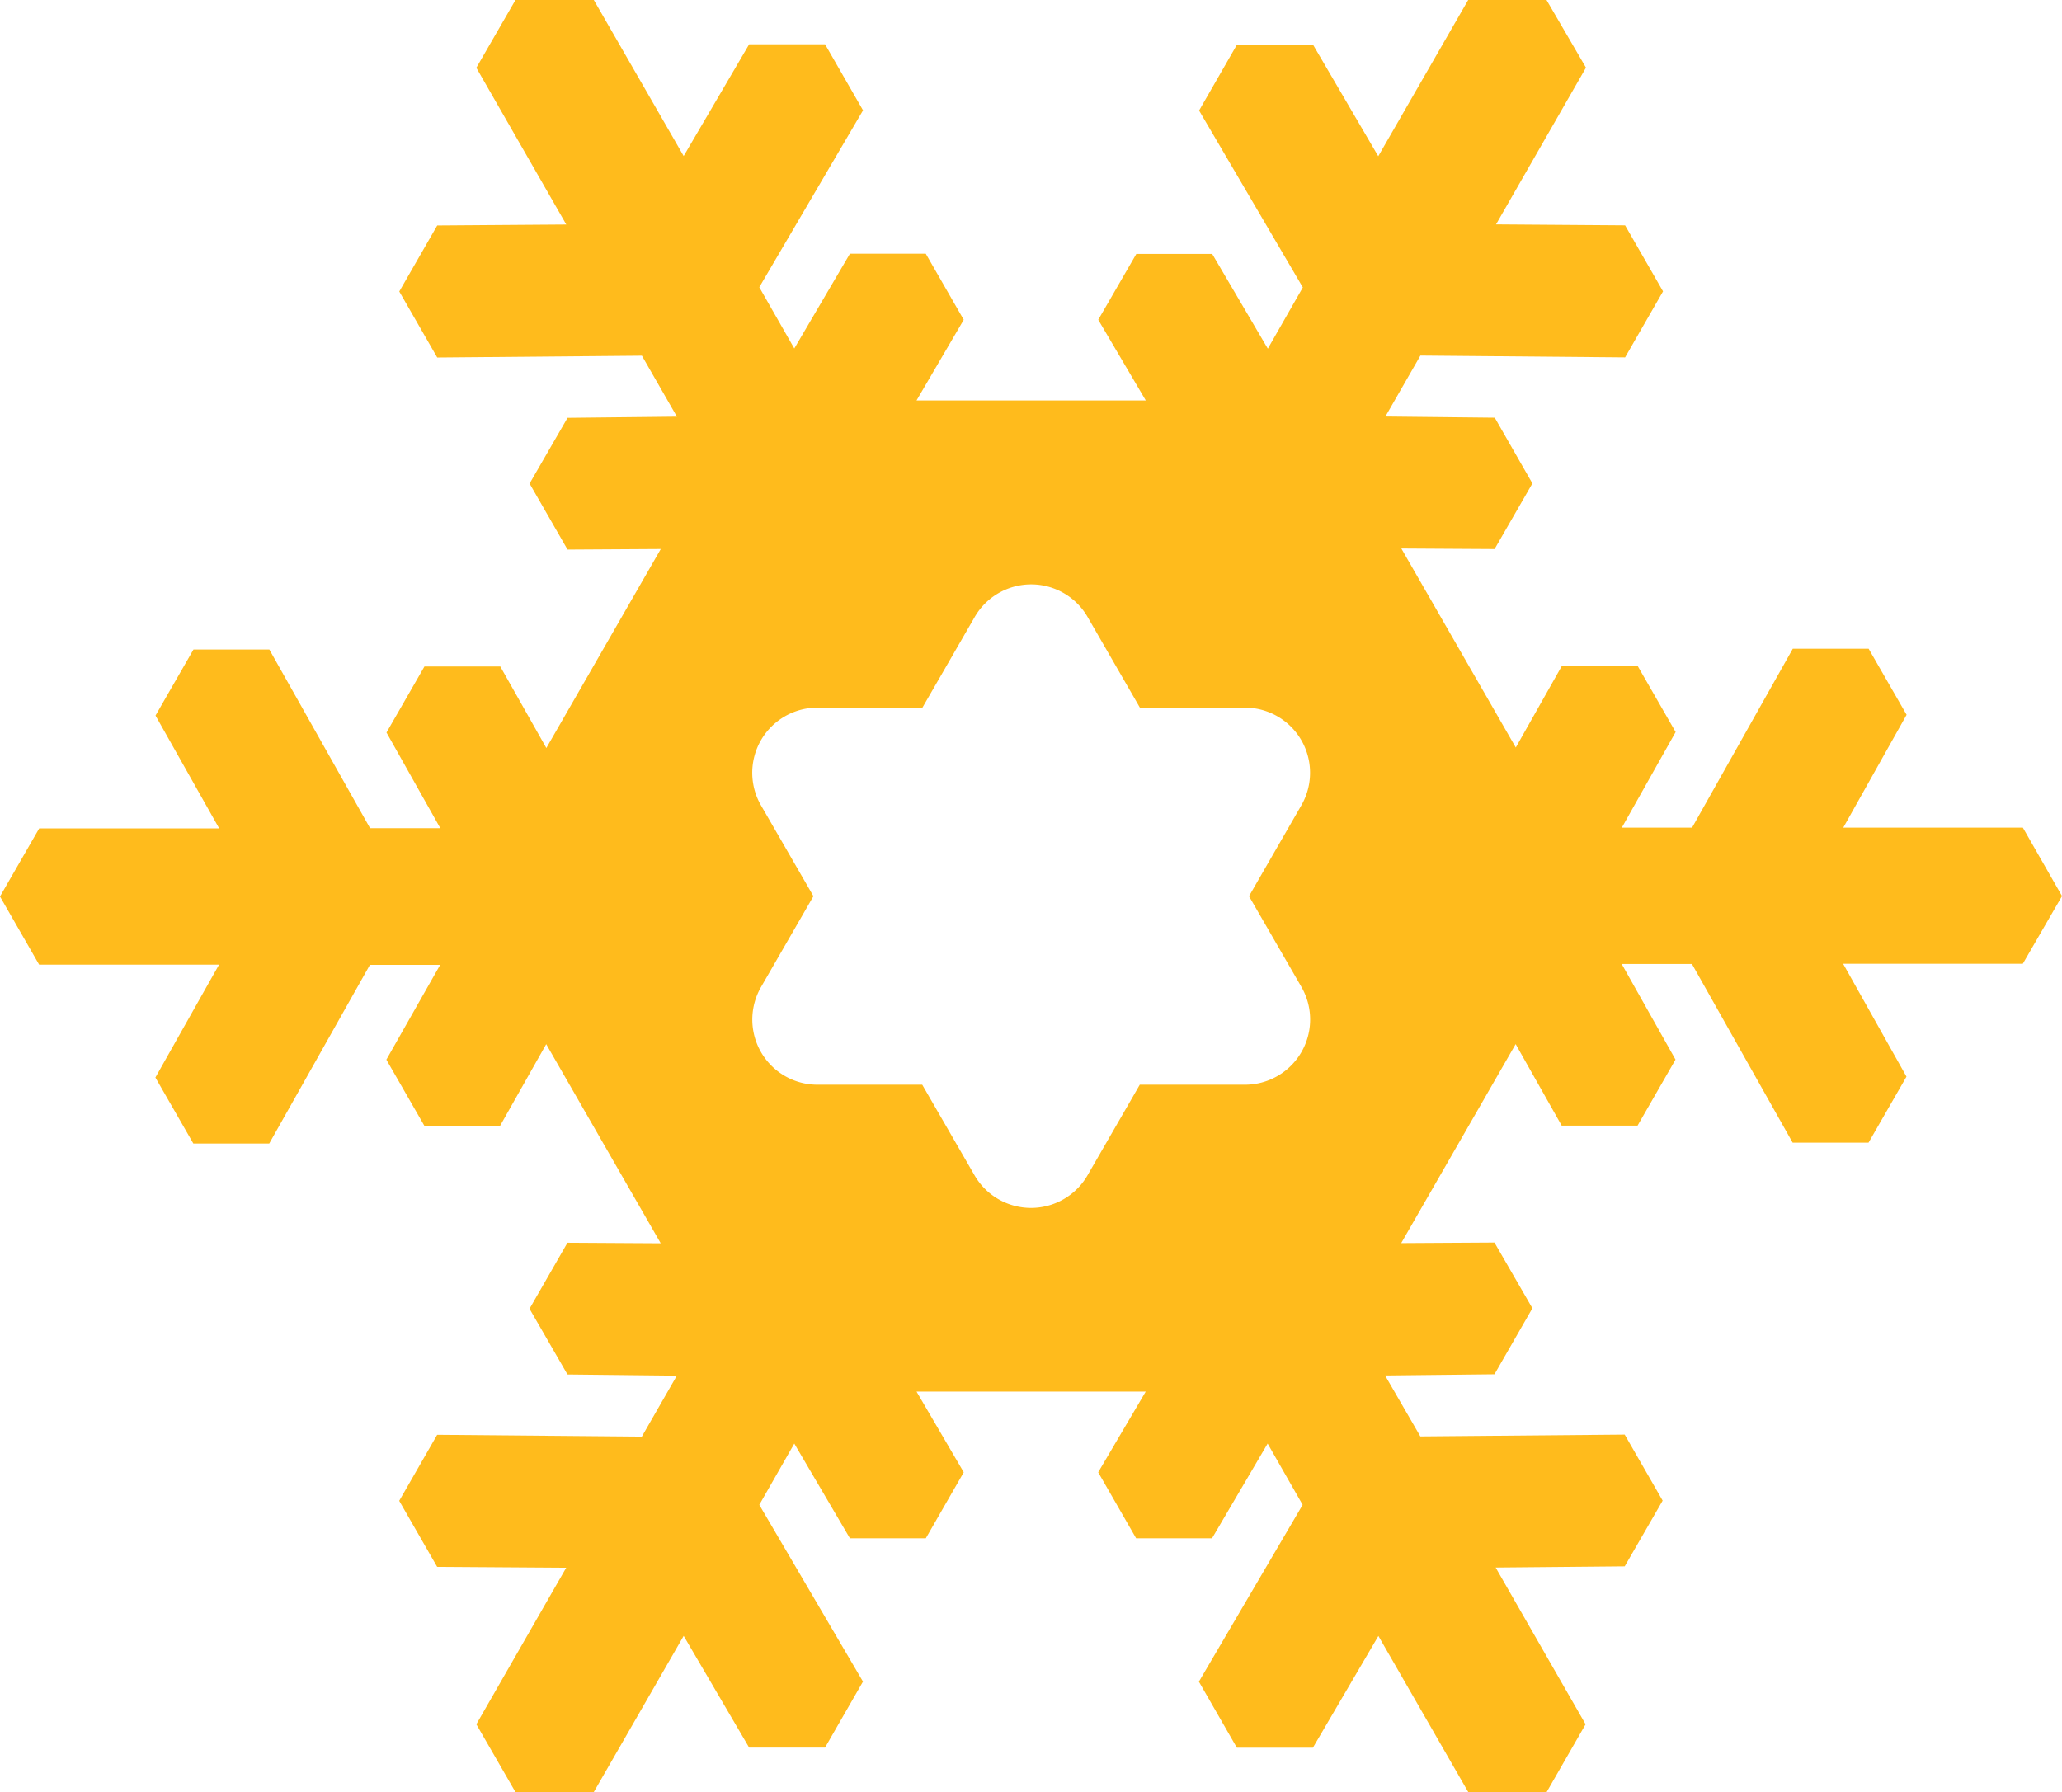 <svg id="row1" xmlns="http://www.w3.org/2000/svg" width="32.881" height="28.584" viewBox="0 0 32.881 28.584">
  <path id="icon:3" d="M65.245,50.791,64.621,49.7H61.757l1.01-1.8-.605-1.053h-1.21L59.346,49.7h-1.12l.858-1.525-.605-1.053h-1.21l-.734,1.3-1.825-3.174,1.487.009L56.8,44.21,56.2,43.162l-1.744-.019.558-.972,3.264.029.605-1.053-.605-1.053-2.058-.015,1.434-2.5L57.025,36.5H55.776l-1.434,2.492L53.3,37.21h-1.21l-.605,1.053,1.654,2.821-.558.977-.887-1.511h-1.21L49.877,41.6l.758,1.287H46.979l.753-1.287-.605-1.053h-1.21l-.887,1.511-.558-.977,1.654-2.821-.605-1.053H44.31l-1.044,1.782L41.833,36.5H40.584l-.624,1.081,1.434,2.5-2.058.015-.605,1.053.605,1.053,3.264-.029.558.972-1.744.019-.605,1.048.605,1.053,1.487-.009-1.825,3.174-.734-1.3h-1.21l-.605,1.053.858,1.525h-1.12l-1.606-2.849h-1.21l-.605,1.053,1.015,1.8H32.989l-.625,1.086.624,1.087h2.869l-1.015,1.8.605,1.053h1.21l1.606-2.85h1.12L38.525,53.4l.605,1.053h1.21l.734-1.3L42.9,56.329l-1.487-.009-.605,1.053.605,1.048,1.744.019-.558.972-3.264-.029-.605,1.053.605,1.053,2.058.014L39.96,64l.624,1.082h1.248l1.434-2.492,1.044,1.782h1.21l.605-1.053L44.472,60.5l.558-.977.887,1.511h1.21l.605-1.053-.753-1.287h3.655l-.758,1.287.605,1.053h1.21l.887-1.511.558.977L51.482,63.32l.605,1.053H53.3l1.044-1.782,1.434,2.492h1.248L57.648,64l-1.434-2.5,2.058-.019.605-1.048-.605-1.053-3.259.029-.562-.972,1.744-.019.605-1.053-.605-1.048-1.487.009,1.825-3.174.734,1.3h1.21l.605-1.053-.858-1.525h1.12l1.606,2.85h1.21l.605-1.053-1.01-1.8H64.62ZM52.214,53.8H50.539l-.834,1.446a1.04,1.04,0,0,1-1.8,0L47.07,53.8H45.4a1.039,1.039,0,0,1-.9-1.559l.835-1.448-.836-1.448a1.039,1.039,0,0,1,.9-1.559h1.674l.834-1.446a1.039,1.039,0,0,1,1.8,0l.834,1.446h1.674a1.039,1.039,0,0,1,.9,1.559l-.834,1.448.836,1.448A1.04,1.04,0,0,1,52.214,53.8Z" transform="translate(-32.364 -36.5)" fill="#ffbb1c" fill-rule="evenodd"/>
</svg>
